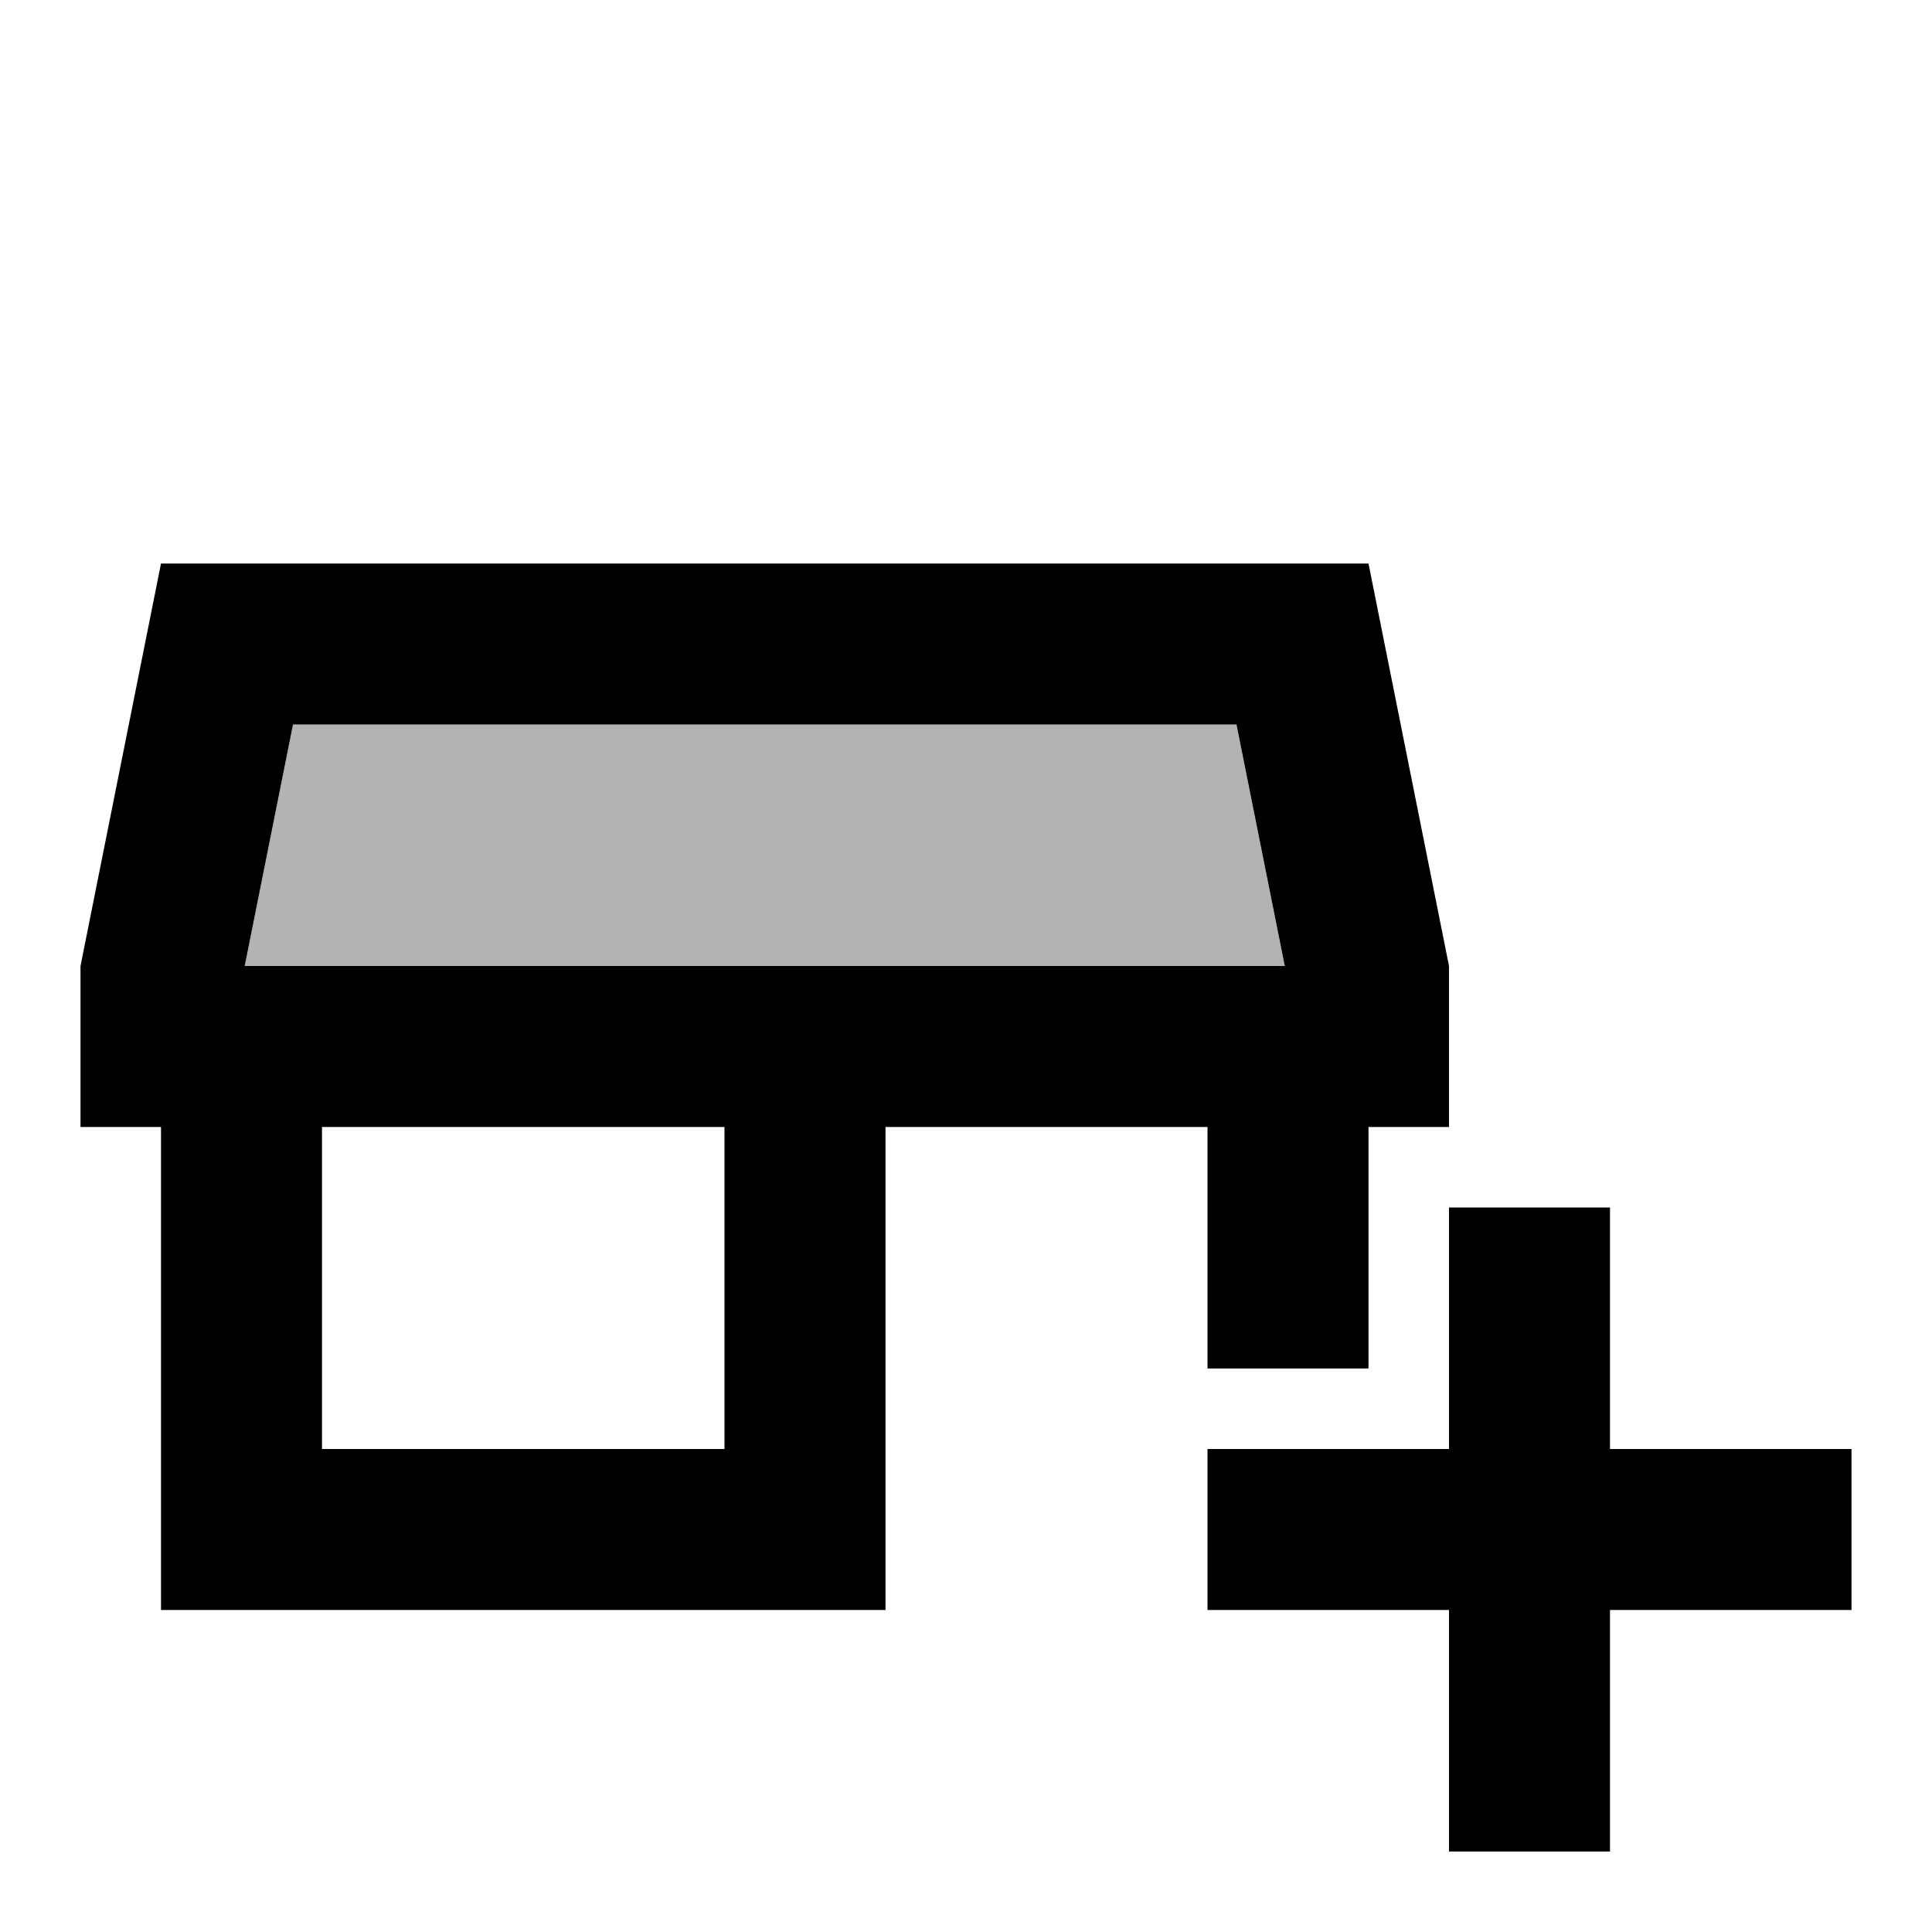 <svg xmlns="http://www.w3.org/2000/svg" enable-background="new 0 0 24 24" viewBox="0 0 24 24" fill="currentColor"><g><rect fill="none"/></g><g><g><polygon opacity=".3" points="15.36,9 3.64,9 3.04,12 15.96,12"/><rect x="2" y="4"/><path d="M15,17h2v-3h1v-2l-1-5H2l-1,5v2h1v6h9v-6h4V17z M9,18H4v-4h5V18z M3.04,12l0.6-3h11.72l0.6,3H3.04z"/><polygon points="20,18 20,15 18,15 18,18 15,18 15,20 18,20 18,23 20,23 20,20 23,20 23,18"/></g></g></svg>